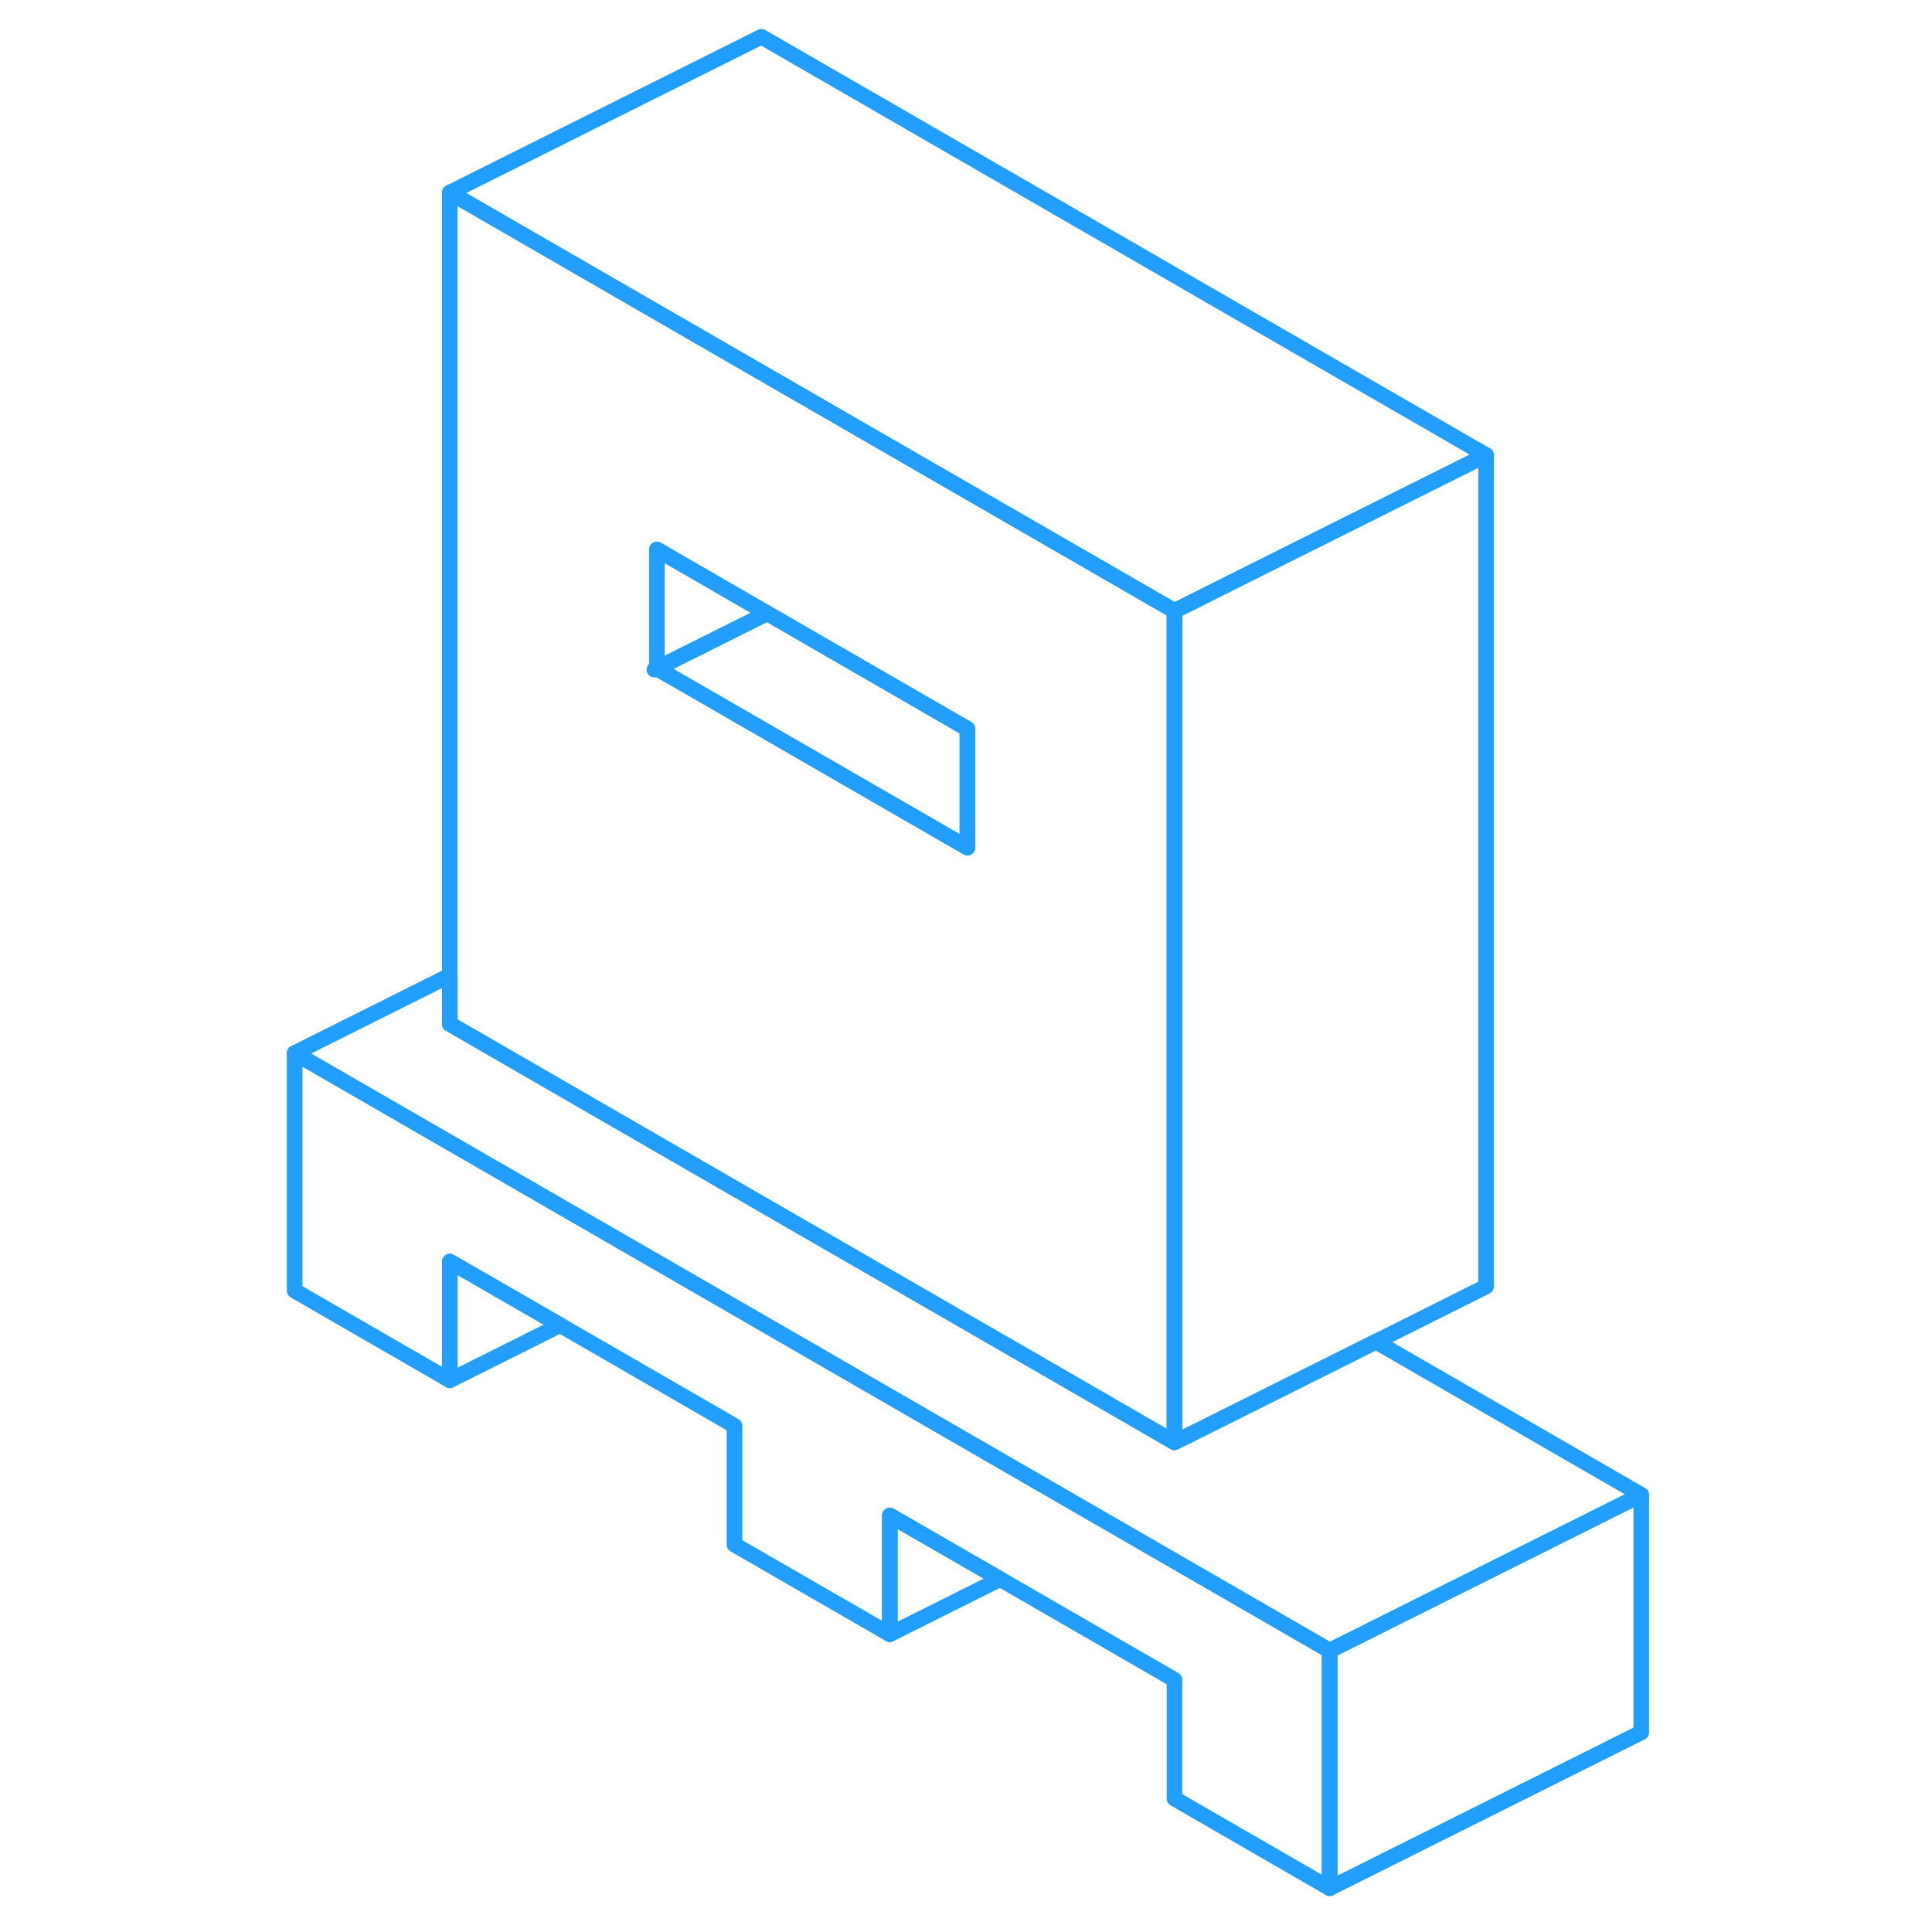 <svg width="48" height="48" viewBox="0 0 91 124" fill="none" xmlns="http://www.w3.org/2000/svg" stroke-width="1px" stroke-linecap="round" stroke-linejoin="round"><path d="M45.66 31.58L32.37 23.91L12.37 12.36V65.72L22.41 71.52L32.37 77.27L50.64 87.81L58.88 92.57V39.21L45.66 31.58ZM45.59 54.4L32.37 46.77L25.66 42.9V35.27L32.37 39.15L32.74 39.36L45.59 46.78V54.4Z" stroke="#229EFF" stroke-linejoin="round"/><path d="M32.74 39.36L25.66 42.9V35.27L32.37 39.15L32.74 39.36Z" stroke="#229EFF" stroke-linejoin="round"/><path d="M45.59 46.78V54.4L32.37 46.77L25.66 42.9L32.74 39.36L45.59 46.78Z" stroke="#229EFF" stroke-linejoin="round"/><path d="M68.84 105.94V121.19L58.88 115.44V107.81L47.69 101.35L40.61 97.27V104.89L30.64 99.14V91.51L19.45 85.05L12.37 80.97V88.59L2.41 82.84V67.59L26.53 81.51L54.76 97.81L68.84 105.94Z" stroke="#229EFF" stroke-linejoin="round"/><path d="M78.88 29.21L64.73 36.28L58.88 39.21L45.66 31.58L32.37 23.91L12.37 12.36L32.37 2.36L78.88 29.21Z" stroke="#229EFF" stroke-linejoin="round"/><path d="M88.84 95.94L68.84 105.94L54.76 97.81L26.53 81.51L2.41 67.59L12.37 62.61V65.72L22.41 71.52L32.37 77.27L50.64 87.81L58.88 92.57L60.61 91.71L64.73 89.65L71.81 86.11L88.84 95.94Z" stroke="#229EFF" stroke-linejoin="round"/><path d="M78.88 29.21V82.57L71.81 86.11L64.73 89.65L60.61 91.71L58.88 92.57V39.21L64.73 36.28L78.88 29.21Z" stroke="#229EFF" stroke-linejoin="round"/><path d="M19.45 85.05L12.37 88.59V80.97L19.45 85.05Z" stroke="#229EFF" stroke-linejoin="round"/><path d="M47.69 101.35L40.61 104.89V97.269L47.69 101.35Z" stroke="#229EFF" stroke-linejoin="round"/><path d="M88.84 95.94V111.19L68.84 121.19V105.94L88.84 95.94Z" stroke="#229EFF" stroke-linejoin="round"/><path d="M25.66 42.9L25.5 42.98" stroke="#229EFF" stroke-linejoin="round"/></svg>